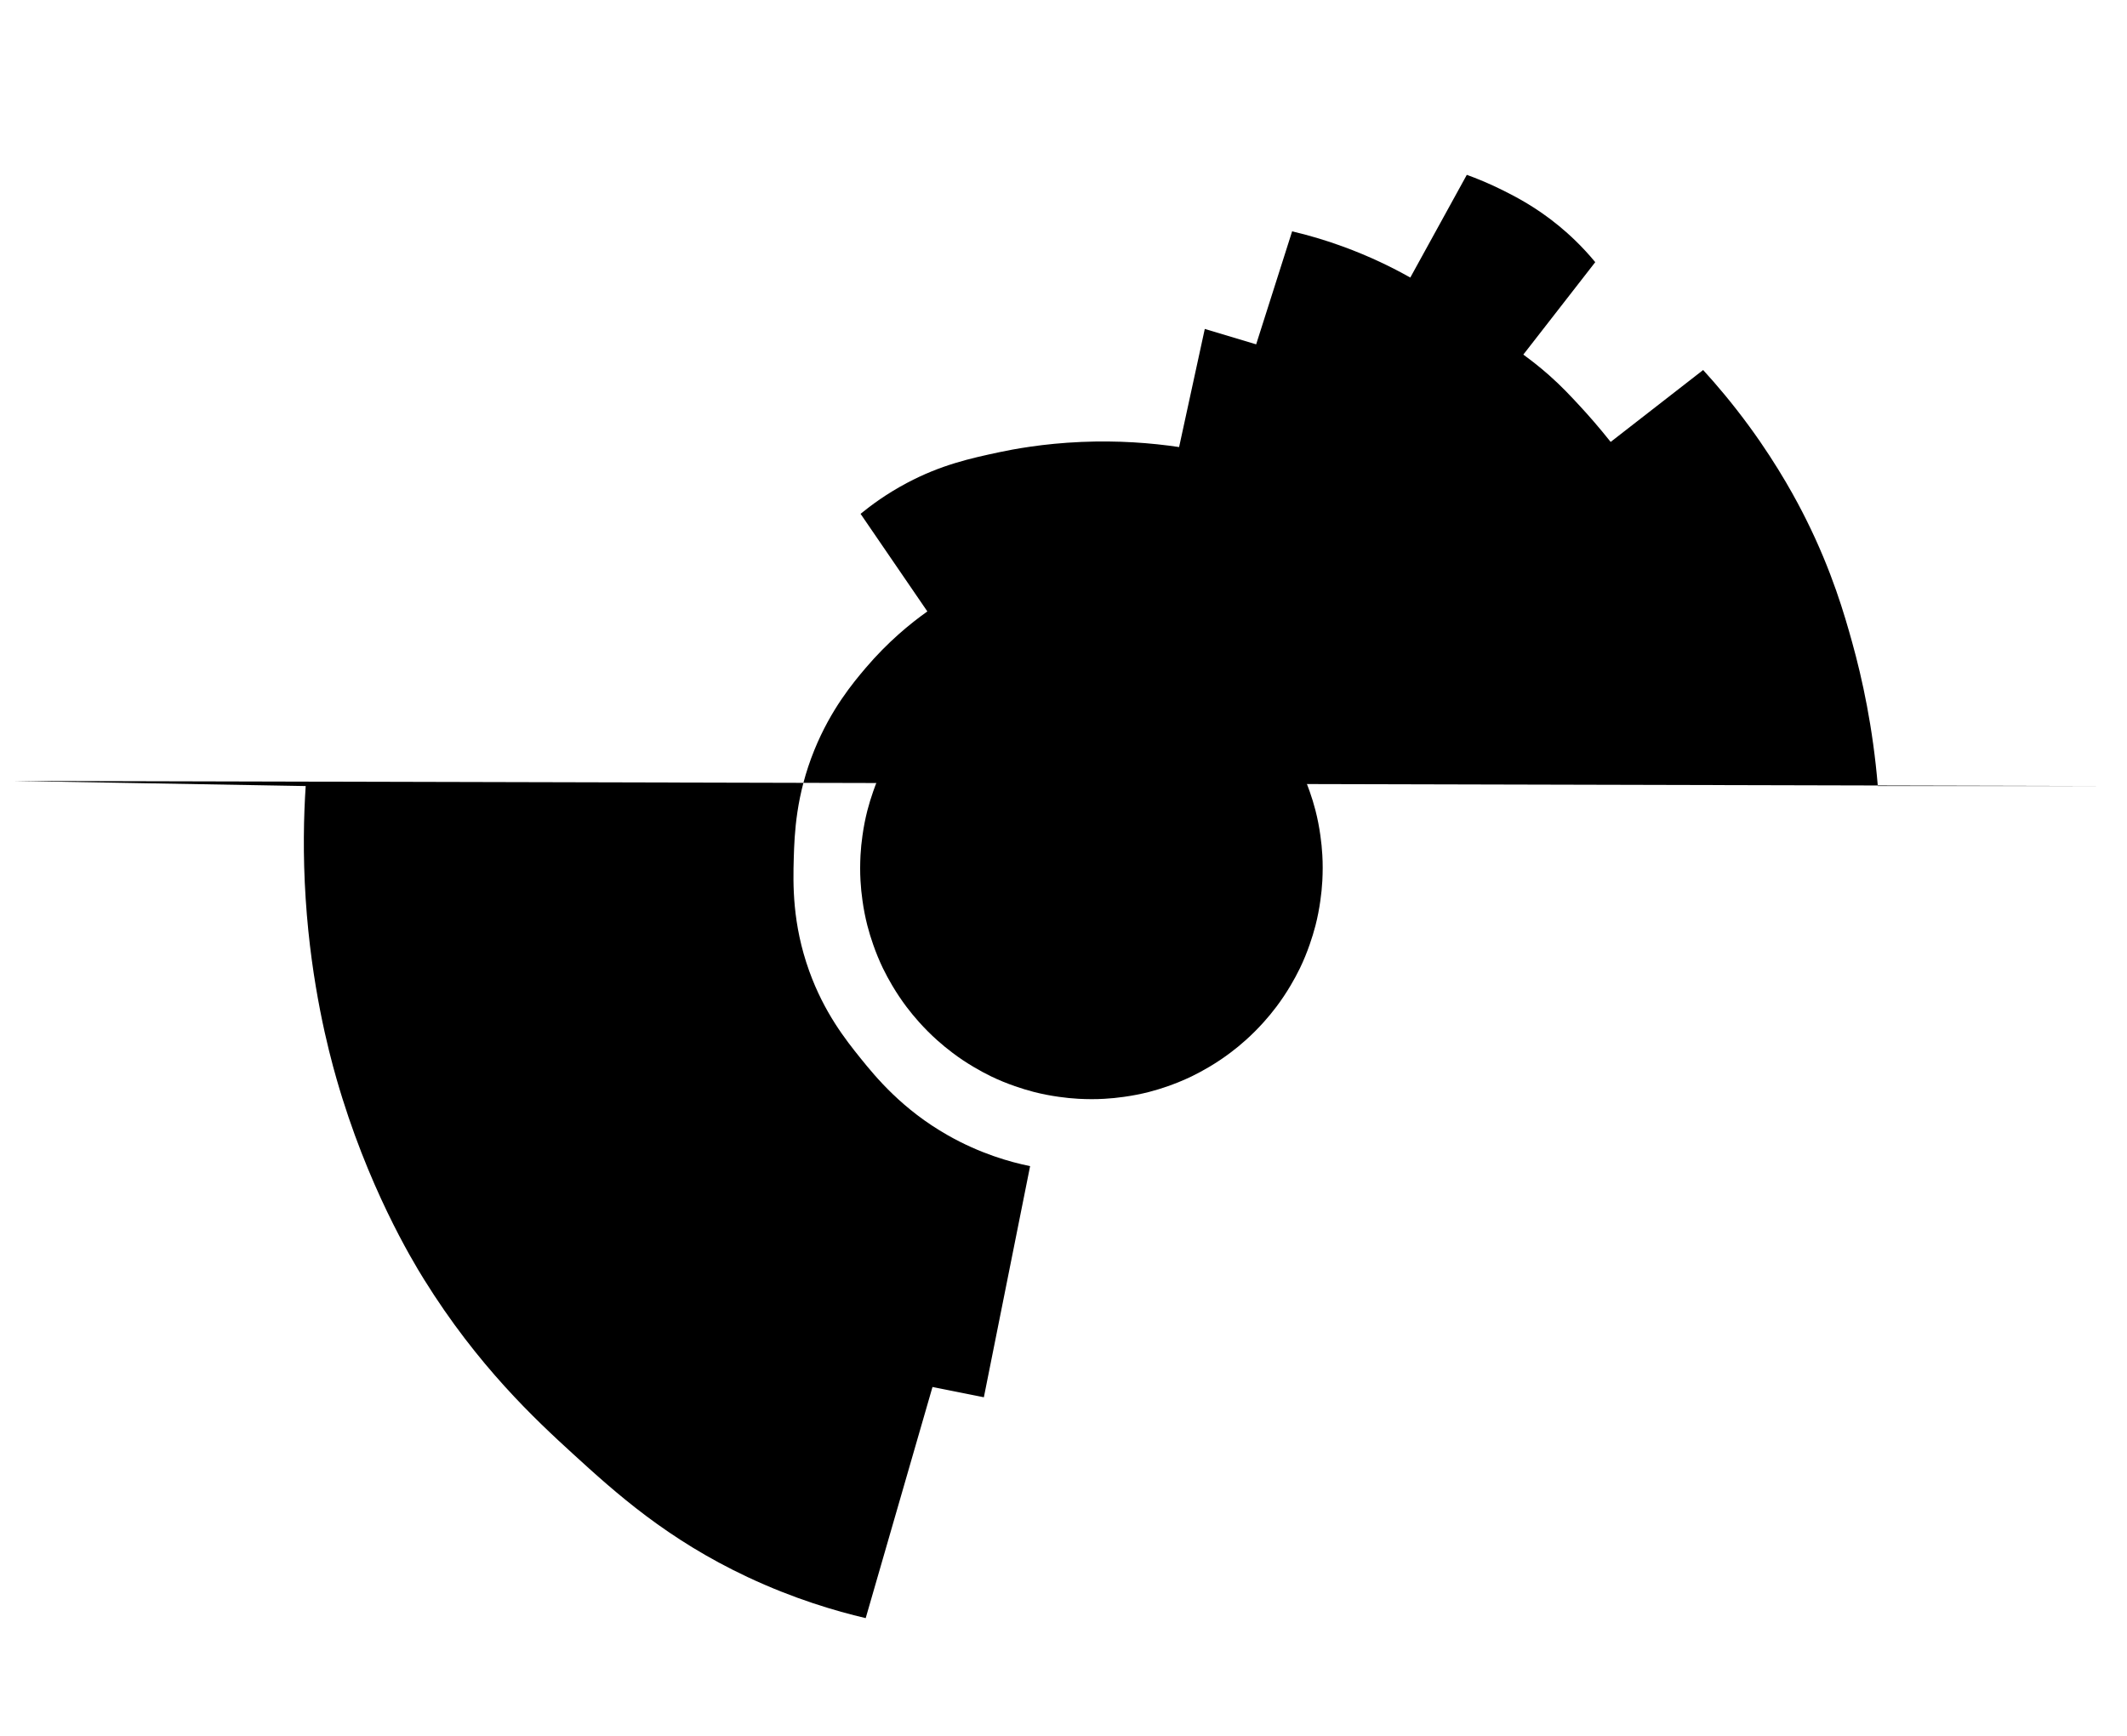 <?xml version="1.0" encoding="UTF-8"?><svg xmlns="http://www.w3.org/2000/svg" viewBox="0 0 414 338">
                        <g id="maze-walls">
                            <!-- This is the path for the circular maze walls -->
                            <path d="M212.43,214c-.84,0-1.67-.03-2.5-.07-1.29-.07-2.56-.2-3.81-.38-1.67-.23-3.3-.55-4.91-.96-1.24-.32-2.46-.7-3.67-1.12-1.58-.55-3.13-1.18-4.62-1.9-1.15-.56-2.28-1.17-3.37-1.82-1.44-.85-2.83-1.77-4.16-2.78-1.02-.77-2.01-1.58-2.96-2.43-1.24-1.11-2.42-2.29-3.54-3.54-.85-.95-1.67-1.94-2.44-2.96-1-1.33-1.93-2.72-2.78-4.16-.65-1.1-1.26-2.22-1.82-3.37-.72-1.5-1.35-3.04-1.9-4.62-.42-1.2-.8-2.42-1.12-3.67-.41-1.6-.73-3.24-.96-4.91-.18-1.26-.31-2.53-.38-3.81-.05-.83-.07-1.66-.07-2.5s.03-1.67.07-2.5c.07-1.29.2-2.56.38-3.81.23-1.67.55-3.31.96-4.91.32-1.24.7-2.46,1.12-3.67.55-1.58,1.18-3.13,1.9-4.62.56-1.15,1.17-2.28,1.82-3.37.85-1.44,1.78-2.83,2.78-4.16.77-1.02,1.58-2.01,2.44-2.96,1.11-1.24,2.29-2.42,3.54-3.54.95-.85,1.94-1.67,2.96-2.44,1.33-1,2.72-1.92,4.16-2.78,1.1-.65,2.22-1.26,3.37-1.82,1.5-.72,3.04-1.35,4.62-1.9,1.2-.42,2.42-.8,3.67-1.12,1.6-.41,3.24-.73,4.91-.96,1.26-.18,2.53-.31,3.81-.38.83-.05,1.66-.07,2.5-.07s1.67.03,2.5.07c1.29.07,2.56.2,3.81.38,1.67.23,3.31.55,4.91.96,1.24.32,2.46.7,3.67,1.12,1.58.55,3.13,1.18,4.62,1.9,1.15.56,2.28,1.17,3.37,1.82,1.44.85,2.83,1.78,4.16,2.78,1.02.77,2.01,1.58,2.96,2.43,1.24,1.11,2.42,2.29,3.54,3.54.85.95,1.67,1.94,2.44,2.96,1,1.33,1.92,2.72,2.78,4.16.65,1.1,1.26,2.22,1.82,3.37.72,1.5,1.35,3.04,1.91,4.62.42,1.2.8,2.42,1.12,3.67.41,1.6.73,3.24.96,4.91.18,1.26.31,2.53.38,3.81.05.83.07,1.66.07,2.5s-.03,1.67-.07,2.5c-.07,1.29-.2,2.56-.38,3.81-.23,1.67-.55,3.31-.96,4.91-.32,1.25-.7,2.46-1.12,3.67-.55,1.58-1.18,3.13-1.9,4.62-.56,1.15-1.17,2.28-1.82,3.37-.85,1.44-1.78,2.83-2.78,4.16-.77,1.02-1.58,2.01-2.44,2.96-1.11,1.24-2.29,2.42-3.54,3.54-.95.85-1.94,1.67-2.96,2.43-1.33,1-2.72,1.93-4.16,2.78-1.1.65-2.22,1.26-3.37,1.82-1.5.72-3.04,1.35-4.62,1.91-1.2.42-2.42.8-3.66,1.12-1.6.41-3.24.73-4.91.96-1.26.18-2.53.31-3.81.38-.83.05-1.66.07-2.5.07Z"/>
                        </g>
                        <!-- This is the animatable solution path -->
                        <path id="solution-path" d="M2.5,152.04c19,.33,38,.67,57,1-.38,5.77-.57,13.27,0,22,1.09,16.76,4.42,29.48,6,35,5.98,20.85,14.67,35.25,17,39,10.51,16.94,21.75,27.37,29,34,8.42,7.7,18.37,16.65,34,24,9.07,4.26,17.16,6.63,23,8,4.33-15,8.67-30,13-45,3.33.67,6.67,1.33,10,2l9-45c-3.97-.81-9.75-2.45-16-6-8.88-5.04-14.01-11.29-17-15-2.9-3.6-7.08-8.88-10-17-3.3-9.19-3.15-16.9-3-22,.14-4.74.43-12.2,4-21,3.22-7.94,7.56-13.13,10-16,4.31-5.07,8.67-8.63,12-11-4.33-6.33-8.67-12.67-13-19,2.04-1.67,5.05-3.9,9-6,6.67-3.55,12.43-4.81,18-6,2.68-.57,8.46-1.68,16-2,7.1-.3,13.5.18,19,1,1.67-7.67,3.33-15.33,5-23,3.33,1,6.67,2,10,3,2.33-7.33,4.67-14.67,7-22,3.07.72,6.43,1.69,10,3,5.04,1.85,9.39,3.96,13,6,3.67-6.67,7.33-13.33,11-20,1.83.66,4.25,1.63,7,3,2.4,1.2,6.48,3.27,11,7,1.96,1.62,4.45,3.91,7,7-4.67,6-9.33,12-14,18,1.29.94,3.04,2.27,5,4,2.45,2.17,4.12,3.97,6,6,1.64,1.77,3.71,4.12,6,7,6-4.67,12-9.33,18-14,2.57,2.81,5.7,6.49,9,11,5.81,7.95,9.4,14.79,11,18,5.14,10.29,7.53,18.73,9,24,1.98,7.12,4.05,16.6,5,28h46"/>
                    </svg>
